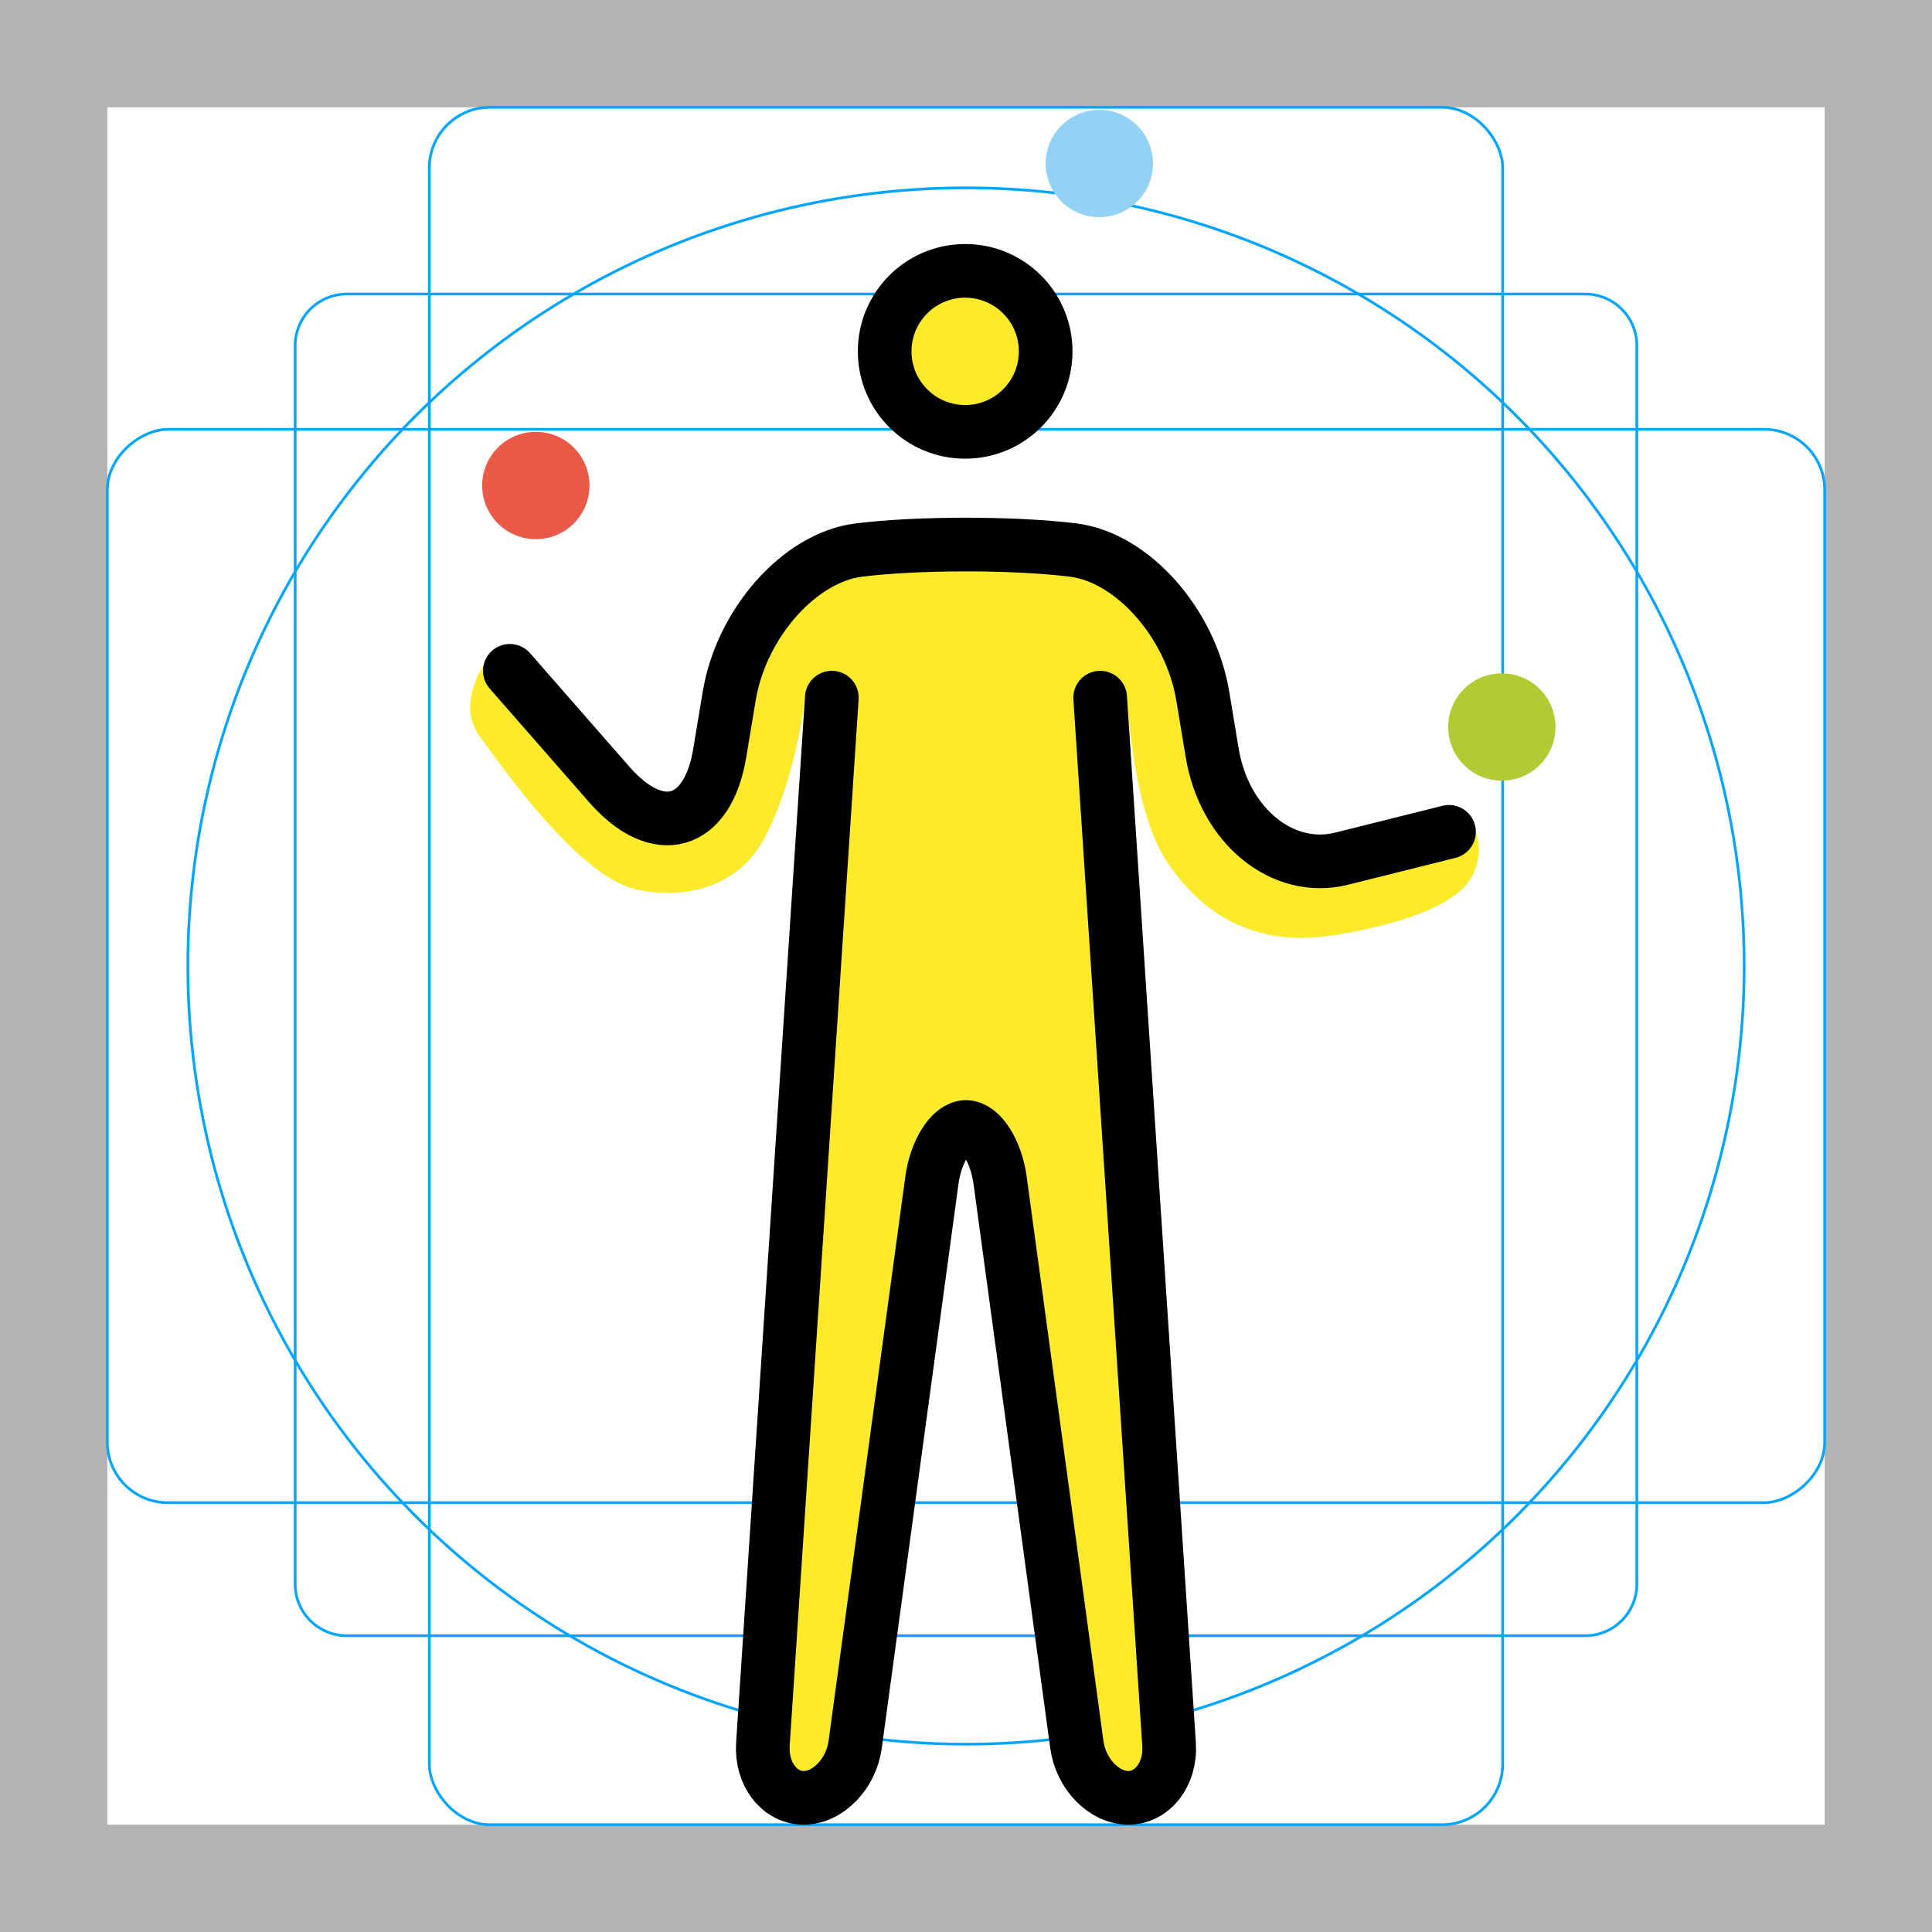 <svg id="emoji" xmlns="http://www.w3.org/2000/svg" viewBox="0 0 72 72">
  <g id="grid">
    <path d="M68,4V68H4V4H68m4-4H0V72H72V0Z" fill="#b3b3b3"></path>
    <path d="M12.923,10.958H59.077A1.923,1.923,0,0,1,61,12.881V59.035a1.923,1.923,0,0,1-1.923,1.923H12.923A1.923,1.923,0,0,1,11,59.035V12.881A1.923,1.923,0,0,1,12.923,10.958Z" fill="none" stroke="#00a5ff" stroke-miterlimit="10" stroke-width="0.1"></path>
    <rect x="16" y="4" width="40" height="64" rx="2.254" fill="none" stroke="#00a5ff" stroke-miterlimit="10" stroke-width="0.1"></rect>
    <rect x="16" y="4" width="40" height="64" rx="2.254" transform="translate(72) rotate(90)" fill="none" stroke="#00a5ff" stroke-miterlimit="10" stroke-width="0.1"></rect>
    <circle cx="36" cy="36" r="29" fill="none" stroke="#00a5ff" stroke-miterlimit="10" stroke-width="0.1"></circle>
  </g>
  <g id="color">
    <circle fill="#EA5A47" cx="19.969" cy="18.094" r="2" stroke="none"></circle>
    <circle fill="#92D3F5" cx="40.969" cy="6.094" r="2" stroke="none"></circle>
    <circle fill="#B1CC33" cx="55.969" cy="27.094" r="2" stroke="none"></circle>
  </g>
  <g id="hair">
  </g>
  <g id="skin">
    <circle fill="#fcea2b" cx="35.969" cy="13.094" r="3" stroke="none"></circle>
    <path fill="#FCEA2B" d="M30,26l-1.7,41h3.3L35,42h2l3.4,25h3.3L42,26c0,0,0.214,4.116,1.417,6
			c0.857,1.343,2.666,3.375,6.125,2.875c0,0,4.521-0.562,5.333-2.25c0.465-0.966,0.125-1.584,0.042-1.875
			s-2.667,0.709-2.667,0.709L49.167,32l-2.083-1.125l-1.334-1.458l-1.958-7.292l-3.458-1.333l-9.709-0.208l-3.416,4.458
			l-0.542,4.292L25,30.5l-6.666-6.167c0,0-1.459,1.729-0.459,3.104s3.788,5.324,5.916,5.729
			c2.417,0.459,3.793-0.615,4.375-1.416C28.833,30.833,29.667,28.667,30,26z" stroke="none"></path>
  </g>
  <g id="skin-shadow">
  </g>
  <g id="line">
    <circle fill="none" stroke="#000000" stroke-width="2" stroke-miterlimit="10" cx="35.969" cy="13.094" r="3"></circle>
    <path fill="none" stroke="#000000" stroke-width="2" stroke-linecap="round" stroke-linejoin="round" stroke-miterlimit="10" d="
			M41,26l2.568,39.004C43.641,66.102,42.958,67,42.051,67c-0.908,0-1.772-0.892-1.92-1.981l-2.861-21.037
			C37.121,42.892,36.55,42,36,42c-0.55,0-1.121,0.892-1.27,1.981l-2.861,21.037C31.721,66.108,30.857,67,29.949,67
			c-0.907,0-1.59-0.898-1.518-1.996L31,26"></path>
    <path fill="none" stroke="#000000" stroke-width="2" stroke-linecap="round" stroke-linejoin="round" stroke-miterlimit="10" d="
			M19,25l3.707,4.237c1.812,2.069,3.663,1.543,4.115-1.169l0.355-2.136C27.63,23.219,29.8,20.775,32,20.5
			c2.2-0.275,5.8-0.275,8,0c2.2,0.275,4.37,2.719,4.822,5.432l0.355,2.136
			C45.63,30.78,47.8,32.55,50,32c2.2-0.55,4-1,4-1"></path>
  </g>
</svg>